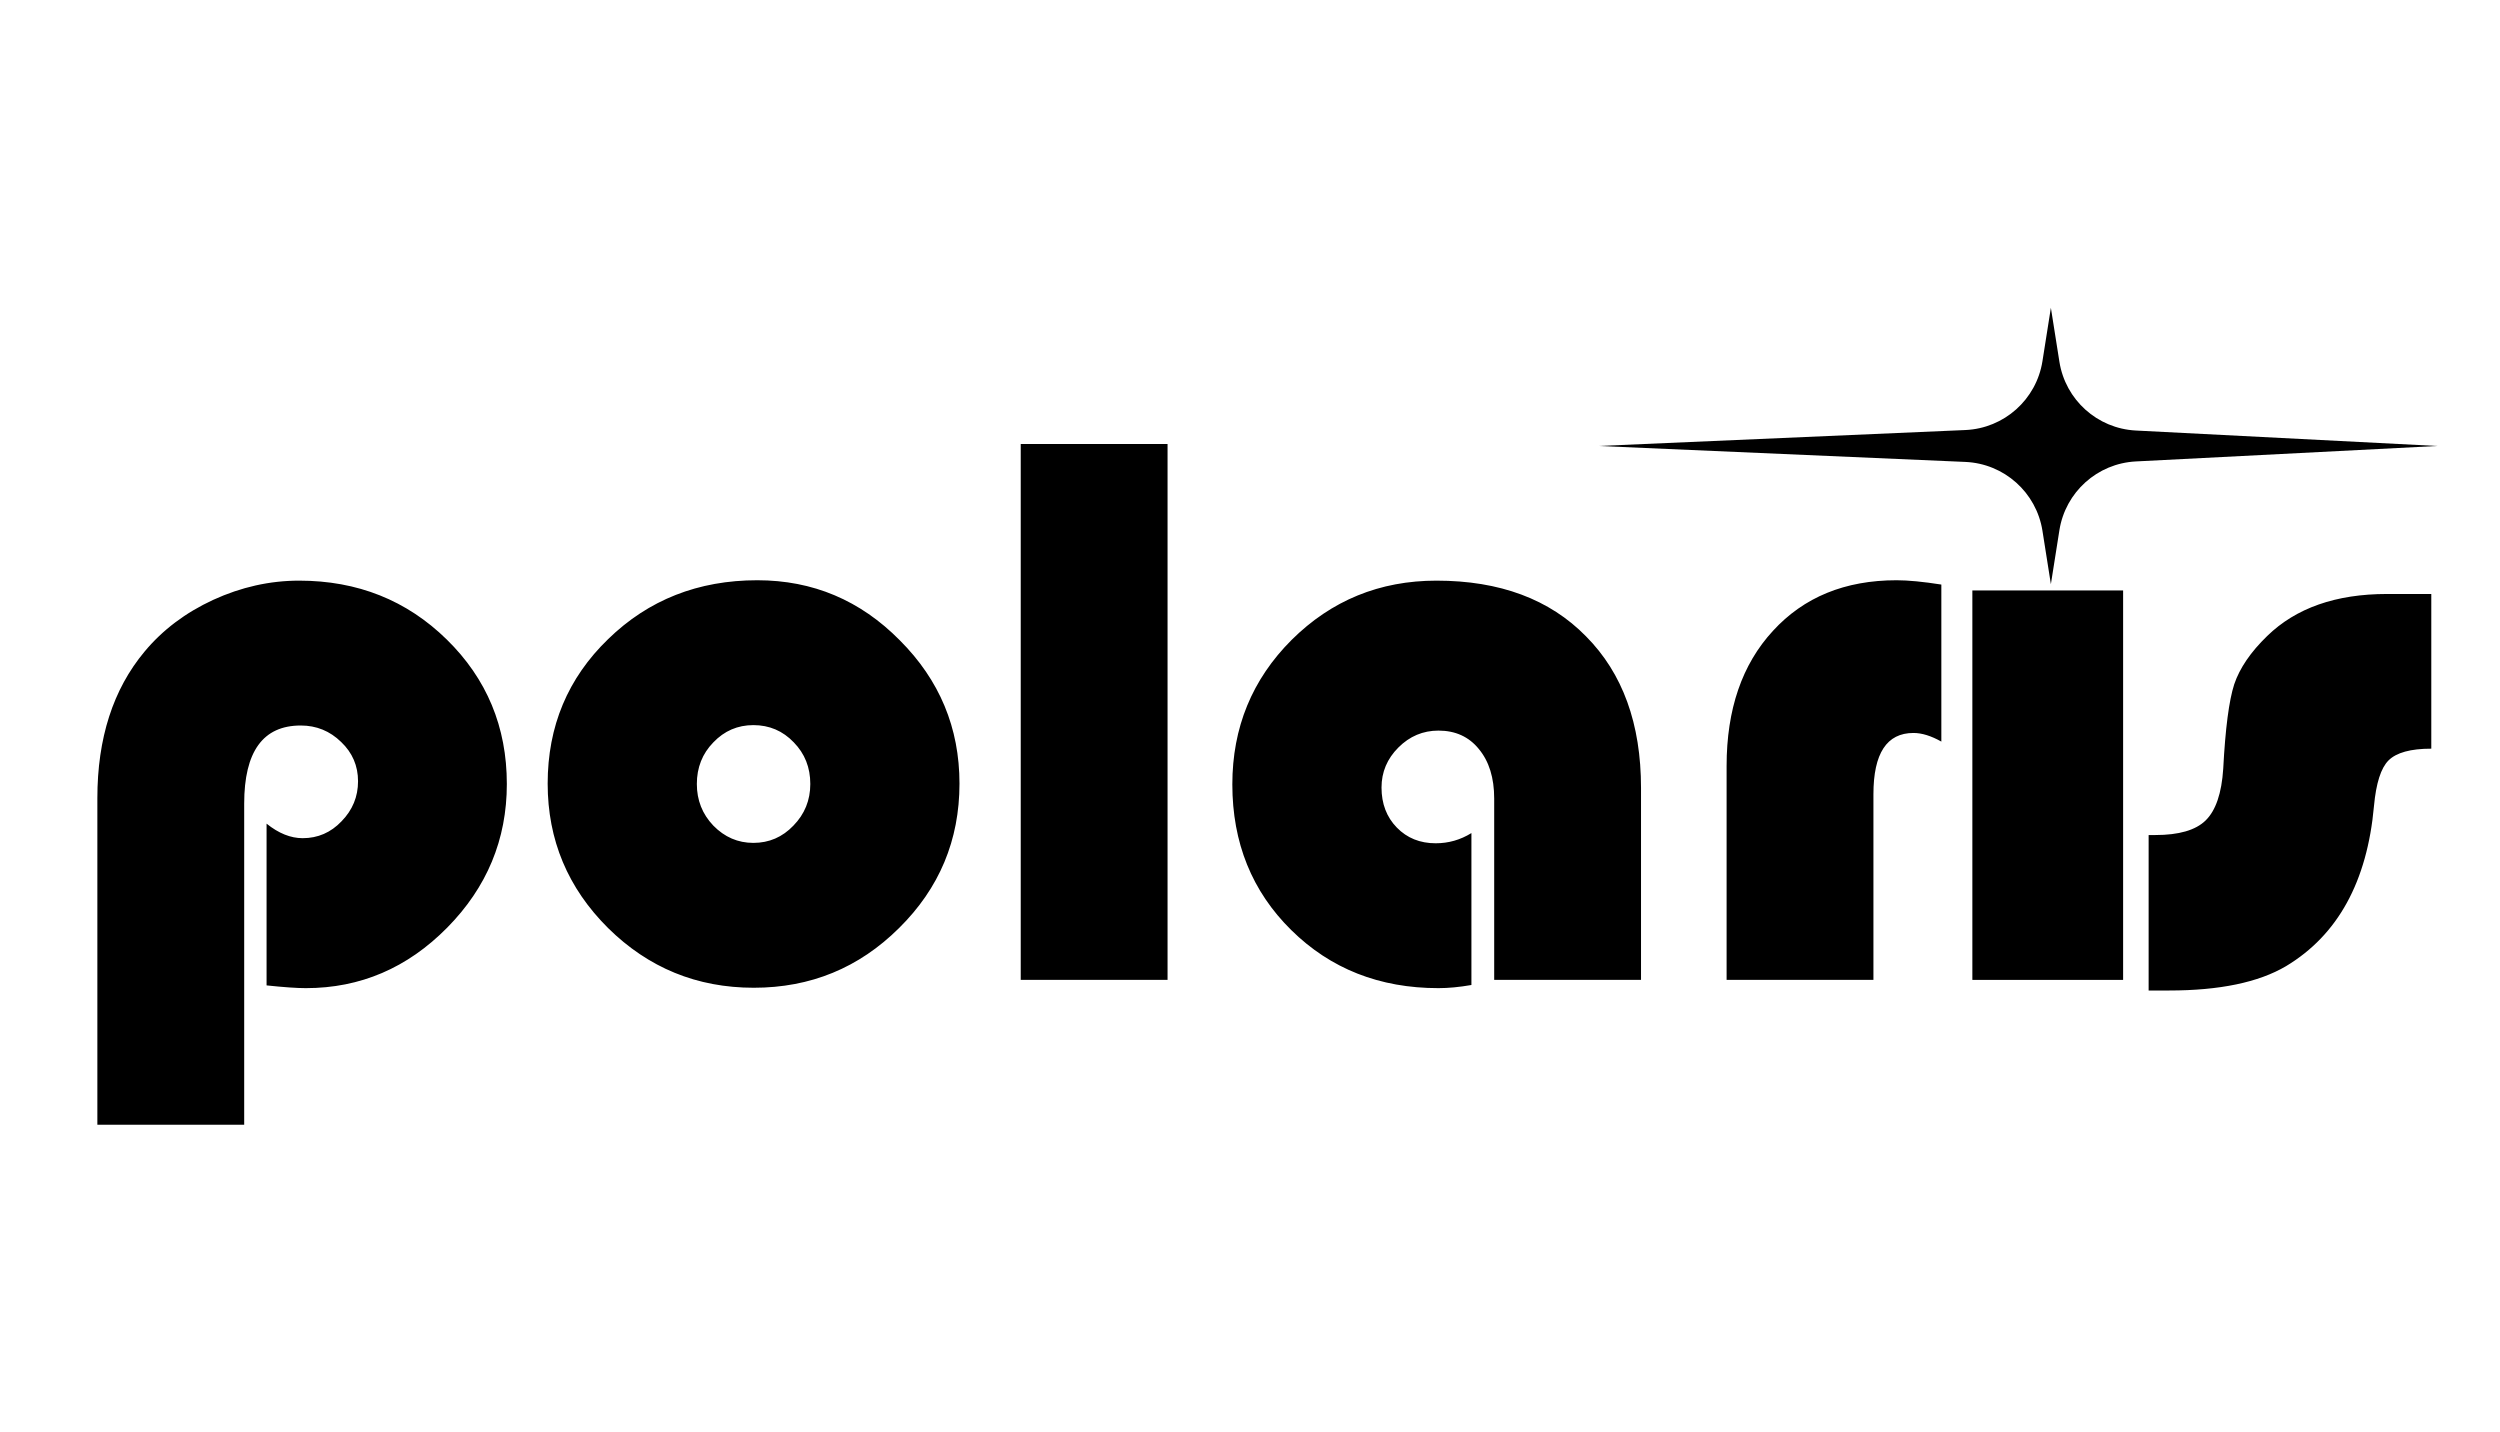 <svg width="398" height="228" viewBox="0 0 398 228" fill="none" xmlns="http://www.w3.org/2000/svg">
<path d="M38.875 179.062H15.5V127.062C15.5 117.521 18 109.75 23 103.75C25.875 100.292 29.521 97.542 33.938 95.5C38.396 93.458 42.958 92.438 47.625 92.438C56.917 92.438 64.75 95.562 71.125 101.812C77.5 108.062 80.688 115.729 80.688 124.812C80.688 133.646 77.521 141.271 71.188 147.688C64.854 154.104 57.354 157.312 48.688 157.312C47.271 157.312 45.188 157.167 42.438 156.875V131.125C44.354 132.667 46.271 133.438 48.188 133.438C50.604 133.438 52.667 132.542 54.375 130.75C56.125 128.958 57 126.833 57 124.375C57 121.917 56.104 119.833 54.312 118.125C52.521 116.375 50.375 115.5 47.875 115.5C41.875 115.5 38.875 119.646 38.875 127.938V179.062ZM120.562 92.375C129.396 92.375 136.958 95.562 143.25 101.938C149.583 108.271 152.75 115.875 152.75 124.75C152.75 133.75 149.542 141.417 143.125 147.75C136.75 154.083 129.042 157.25 120 157.25C110.958 157.25 103.229 154.083 96.812 147.75C90.396 141.375 87.188 133.708 87.188 124.75C87.188 115.625 90.396 107.958 96.812 101.75C103.229 95.5 111.146 92.375 120.562 92.375ZM119.938 115.438C117.438 115.438 115.312 116.354 113.562 118.188C111.812 119.979 110.938 122.188 110.938 124.812C110.938 127.396 111.812 129.604 113.562 131.438C115.354 133.271 117.479 134.188 119.938 134.188C122.438 134.188 124.562 133.271 126.312 131.438C128.104 129.604 129 127.396 129 124.812C129 122.188 128.125 119.979 126.375 118.188C124.625 116.354 122.479 115.438 119.938 115.438ZM185.875 70.688V156H162.5V70.688H185.875ZM234.25 132.625V156.812C232.333 157.146 230.583 157.312 229 157.312C219.625 157.312 211.812 154.229 205.562 148.062C199.312 141.896 196.188 134.167 196.188 124.875C196.188 115.833 199.333 108.167 205.625 101.875C211.958 95.583 219.646 92.438 228.688 92.438C238.771 92.438 246.708 95.396 252.5 101.312C258.333 107.188 261.25 115.229 261.25 125.438V156H237.875V127.125C237.875 123.833 237.062 121.208 235.438 119.25C233.854 117.292 231.708 116.312 229 116.312C226.542 116.312 224.417 117.208 222.625 119C220.833 120.792 219.938 122.917 219.938 125.375C219.938 127.958 220.75 130.083 222.375 131.75C224 133.417 226.062 134.25 228.562 134.25C230.604 134.25 232.5 133.708 234.25 132.625ZM309.062 93.062V118.062C307.438 117.146 305.958 116.688 304.625 116.688C300.375 116.688 298.25 119.938 298.25 126.438V156H274.875V121.938C274.875 112.938 277.333 105.771 282.25 100.438C287.167 95.062 293.729 92.375 301.938 92.375C303.771 92.375 306.146 92.604 309.062 93.062ZM387.062 94.562V119.188C383.771 119.188 381.5 119.812 380.25 121.062C379.042 122.271 378.271 124.688 377.938 128.312C376.854 140.354 372.188 148.854 363.938 153.812C359.562 156.396 353.354 157.688 345.312 157.688H342.062V132.938H343.125C346.875 132.938 349.542 132.167 351.125 130.625C352.75 129.042 353.688 126.292 353.938 122.375C354.271 116 354.854 111.521 355.688 108.938C356.562 106.354 358.312 103.792 360.938 101.25C365.521 96.792 371.875 94.562 380 94.562H387.062Z" fill="black"/>
<rect x="314" y="94" width="24" height="62" fill="black"/>
<path d="M326.5 49L327.856 57.585C328.814 63.655 333.893 68.225 340.031 68.54L388 71L340.031 73.46C333.893 73.775 328.814 78.345 327.856 84.415L326.5 93L325.158 84.499C324.193 78.39 319.06 73.807 312.882 73.538L254.5 71L312.882 68.462C319.06 68.193 324.193 63.61 325.158 57.502L326.5 49Z" fill="black"/>
</svg>
